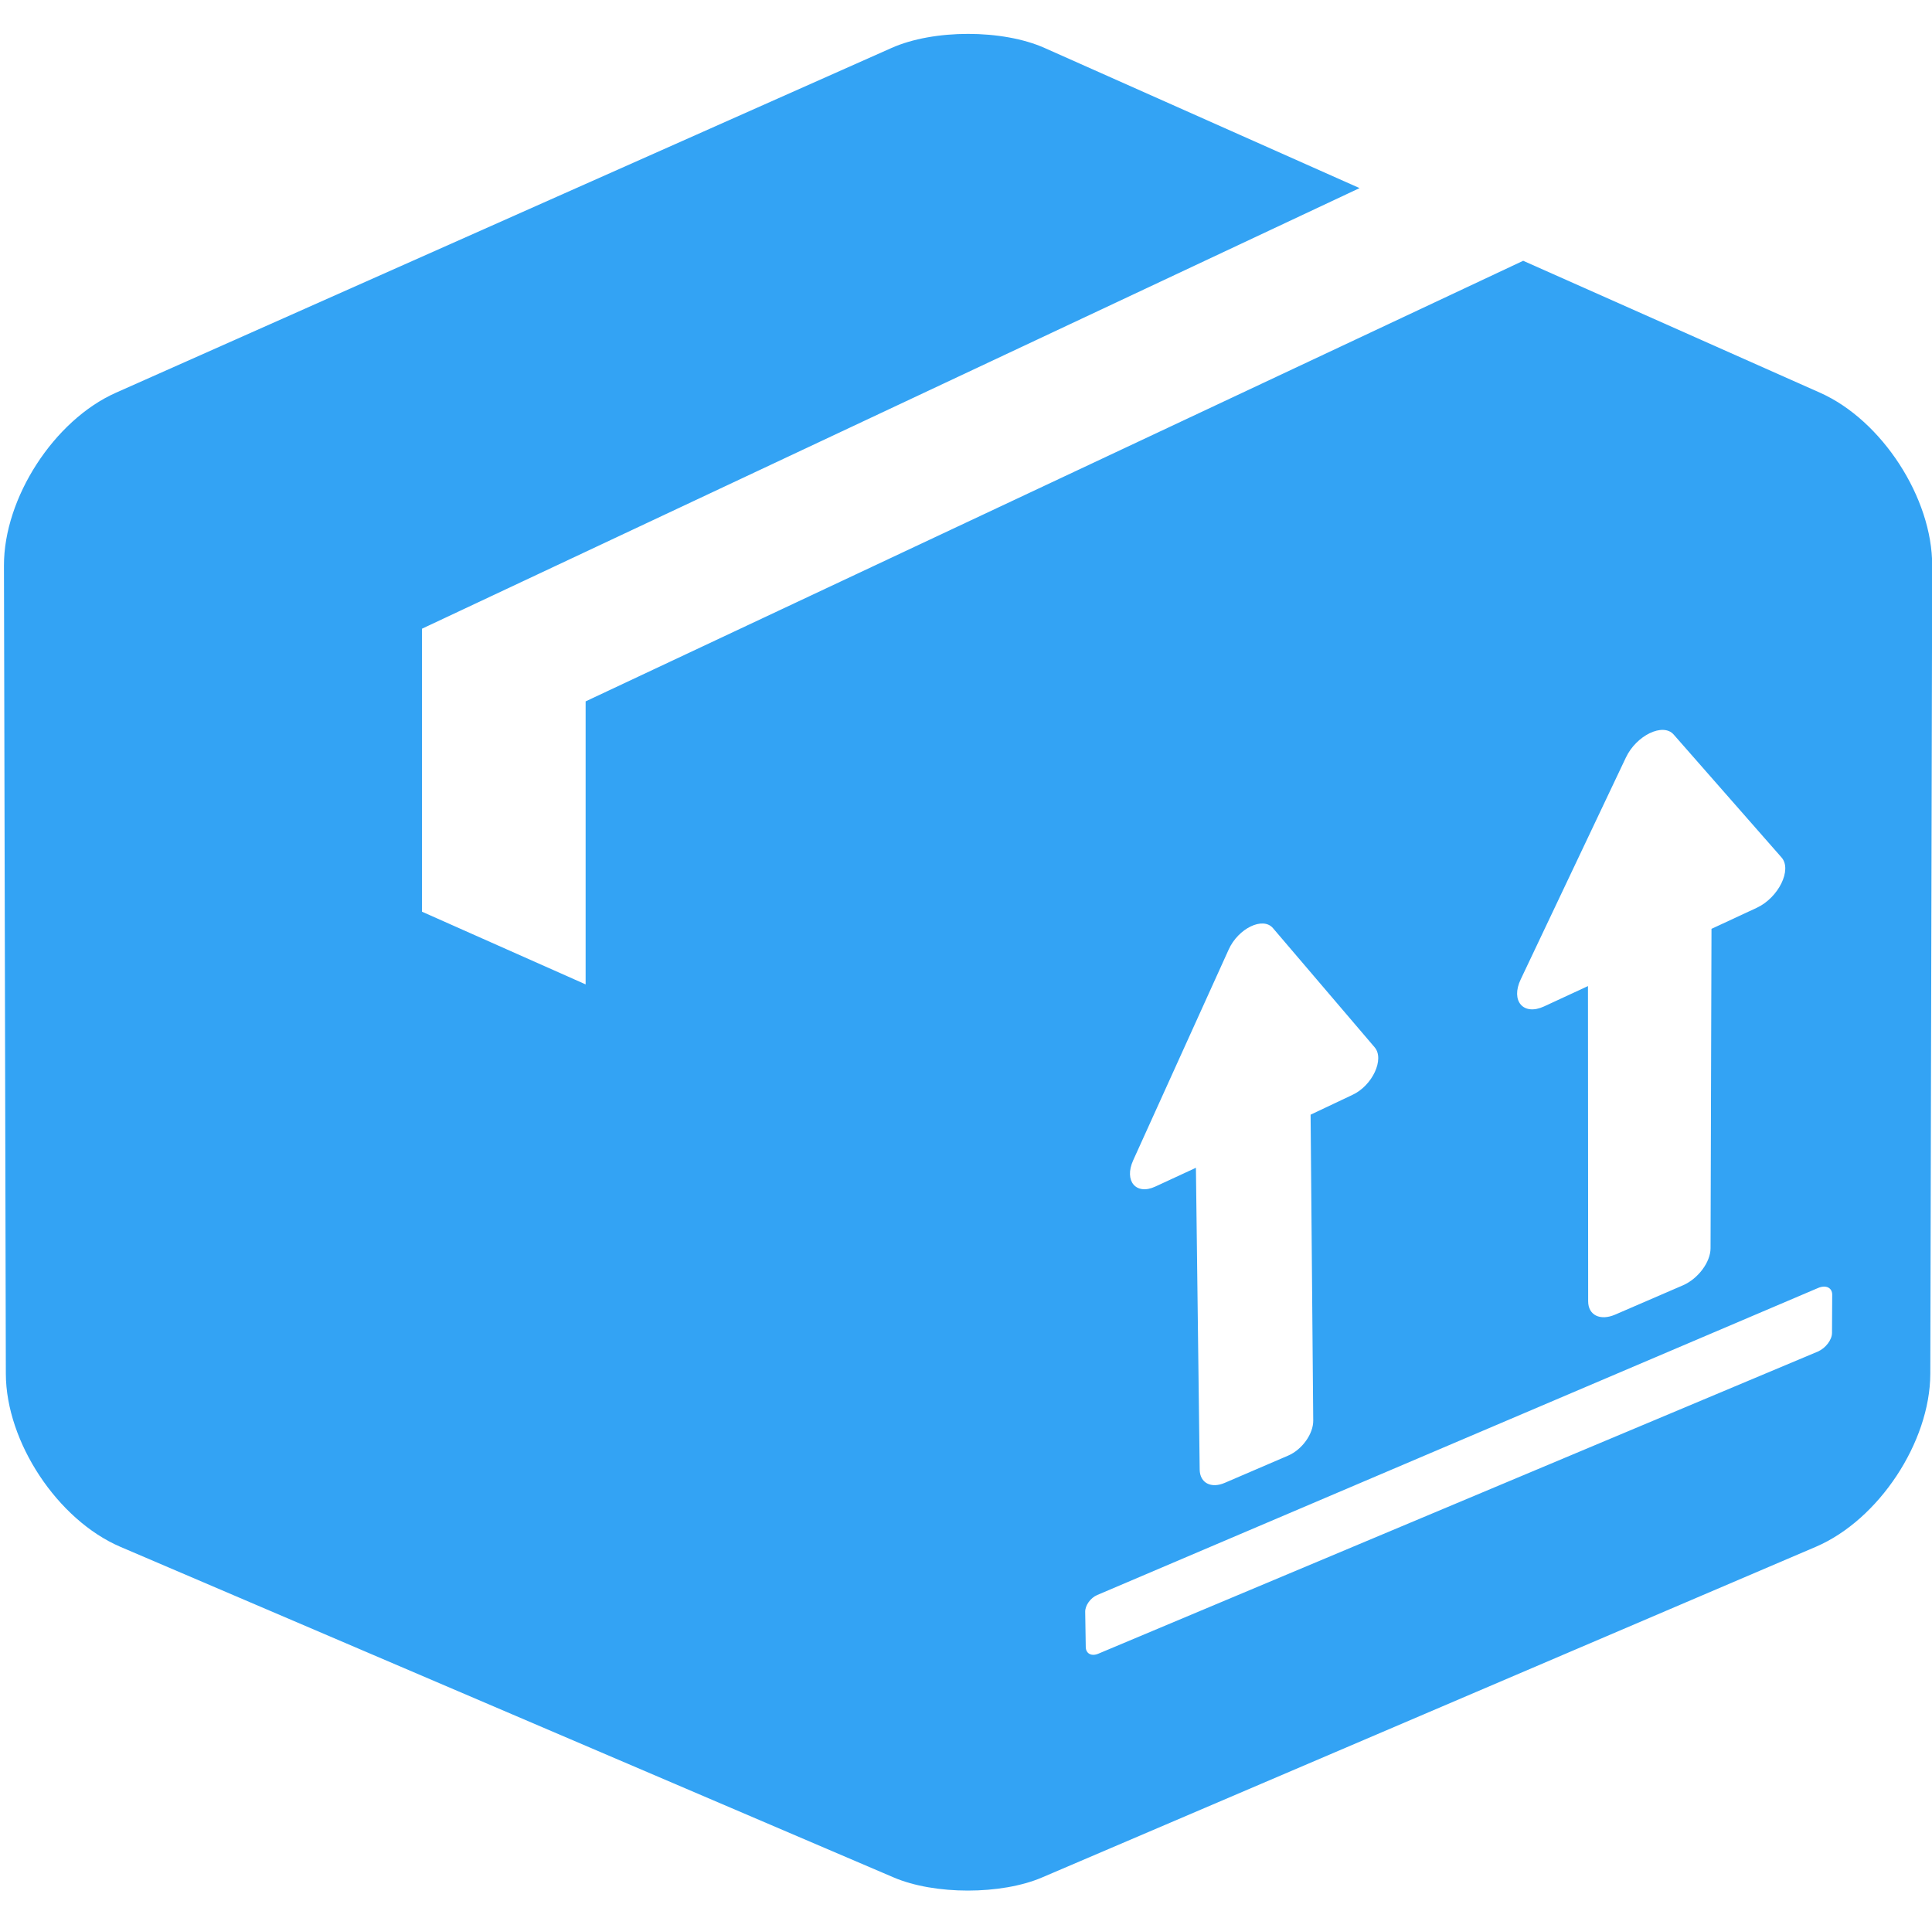 <?xml version="1.0" standalone="no"?><!DOCTYPE svg PUBLIC "-//W3C//DTD SVG 1.1//EN" "http://www.w3.org/Graphics/SVG/1.1/DTD/svg11.dtd"><svg t="1541947546855" class="icon" style="" viewBox="0 0 1026 1024" version="1.1" xmlns="http://www.w3.org/2000/svg" p-id="6885" xmlns:xlink="http://www.w3.org/1999/xlink" width="200.391" height="200"><defs><style type="text/css"></style></defs><path d="M808.9 138.5L311 372.5v150.3l-86.9-38.6V333.9L722 99.9 554.8 25.5c-22.4-10-59-10-81.4 0L61.5 208.6C28.7 223.2 2 264.5 2.1 300.4l1 429.2c0.1 36.3 27.5 77.6 60.8 91.9l410.7 175.6c21.7 9.3 57.1 9.3 78.8 0l410.9-175.6c33.4-14.3 60.7-55.6 60.8-91.9l1-429.2c0.1-35.9-26.7-77.2-59.5-91.8l-157.7-70.1zM933 482.1l-24.1 11.2-0.5 169.6c0 7.4-6.6 16.2-14.6 19.7l-36.1 15.6c-7.9 3.4-14.3 0.3-14.3-7.1l-0.1-167.4-23.3 10.8c-11 5.1-17.9-2.9-12.4-14.4l55.8-117.7c5.6-11.9 19.8-18.7 25.4-12.3l57.3 65.3c5.7 6.5-1.6 21.3-13.1 26.7zM697.4 754.4c0.1 7.1-5.9 15.5-13.4 18.7l-33.5 14.4c-7.3 3.2-13.3 0.1-13.4-7l-2-160.3-21.6 10c-10.2 4.7-16.7-3-11.7-14l50.7-111.9c5.1-11.3 18.2-17.6 23.5-11.4l54 63.3c5.4 6.3-1.2 20.4-11.8 25.3L696 592l1.4 162.4z m275.5-46.5c0 3.7-3.4 8.1-7.5 9.9L583.2 878.3c-3.6 1.5-6.5-0.1-6.6-3.5l-0.3-18.7c-0.1-3.4 2.8-7.5 6.4-9L965.6 684c4.1-1.7 7.4-0.1 7.4 3.6l-0.1 20.3z" fill="#33A3F4" p-id="6886"></path></svg>